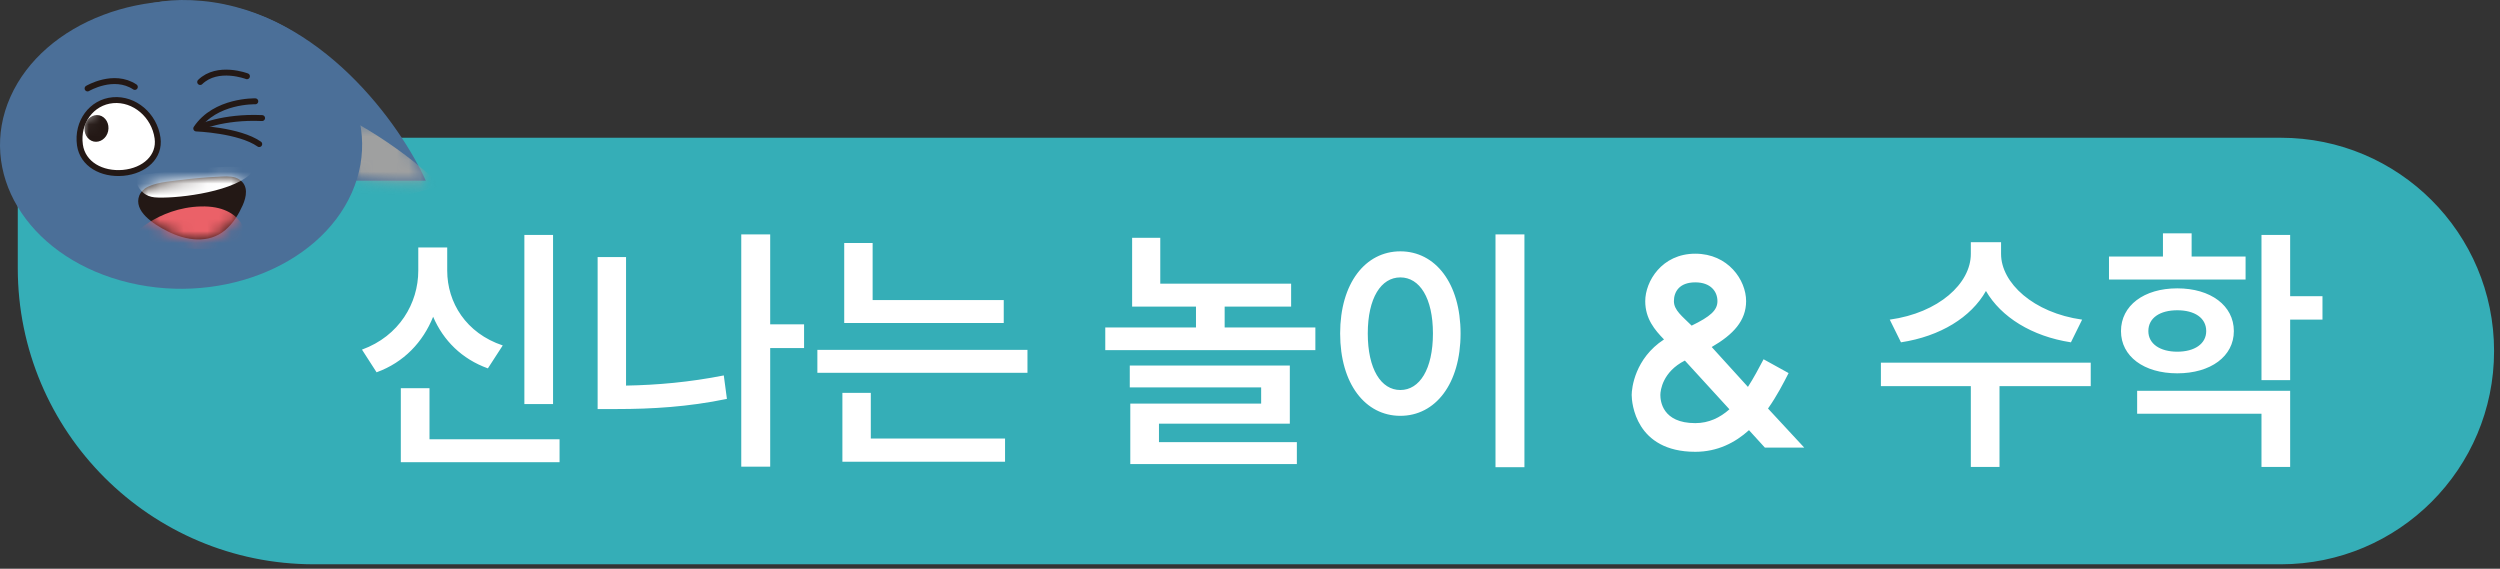 <svg width="211" height="48" viewBox="0 0 211 48" fill="none" xmlns="http://www.w3.org/2000/svg">
<rect x="0" y="0" width="211" height="48" fill="#333333" stroke="none"/>
<path d="M1.5 15.626C1.5 13.416 3.291 11.626 5.5 11.626H192.5C202.441 11.626 210.5 19.684 210.5 29.625C210.5 39.567 202.441 47.626 192.5 47.626H26.5C12.693 47.626 1.5 36.433 1.5 22.625V15.626Z" fill="#35AEB7"/>
<path d="M44.257 19.828H46.677V34.105H44.257V19.828ZM30.551 29.508C33.697 28.363 35.303 25.591 35.303 22.841V20.884H37.745V22.841C37.745 25.526 39.329 28.122 42.431 29.155L41.177 31.091C38.977 30.299 37.415 28.738 36.557 26.735C35.699 28.869 34.093 30.585 31.783 31.422L30.551 29.508ZM33.829 39.011V32.764H36.249V37.075H47.227V39.011H33.829ZM62.562 19.784H65.004V27.373H67.864V29.375H65.004V39.386H62.562V19.784ZM50.44 34.523V21.698H52.838V32.544C55.434 32.499 58.206 32.258 61.088 31.686L61.352 33.666C58.074 34.347 54.994 34.523 52.068 34.523H50.44ZM71.252 20.509H73.65V25.328H84.716V27.264H71.252V20.509ZM68.986 31.465V29.529H86.718V31.465H68.986ZM71.098 38.968V33.16H73.496V37.01H84.826V38.968H71.098ZM95.551 20.07H97.927V23.942H108.971V25.878H103.361V27.637H111.017V29.552H93.285V27.637H100.941V25.878H95.551V20.07ZM95.353 32.697V30.849H108.861V35.755H97.817V37.318H109.455V39.166H95.397V34.062H106.441V32.697H95.353ZM126.22 19.784H128.662V39.429H126.22V19.784ZM113.108 28.143C113.108 23.898 115.242 21.213 118.19 21.213C121.138 21.213 123.272 23.898 123.272 28.143C123.272 32.411 121.138 35.096 118.19 35.096C115.242 35.096 113.108 32.411 113.108 28.143ZM115.44 28.143C115.44 31.157 116.562 32.917 118.19 32.917C119.818 32.917 120.94 31.157 120.94 28.143C120.94 25.151 119.818 23.413 118.19 23.413C116.562 23.413 115.44 25.151 115.44 28.143ZM152.278 37.779H148.956L147.614 36.306C146.448 37.361 144.952 38.132 143.082 38.132C138.022 38.132 137.714 33.974 137.714 33.336C137.714 32.764 137.978 30.256 140.442 28.649C139.672 27.858 138.858 26.912 138.858 25.416C138.858 23.765 140.244 21.412 143.082 21.412C145.854 21.412 147.372 23.634 147.372 25.416C147.372 27.066 146.294 28.232 144.468 29.288L147.526 32.654C148.01 31.905 148.45 31.07 148.846 30.322L150.958 31.488C150.518 32.346 149.968 33.423 149.22 34.48L152.278 37.779ZM140.134 33.336C140.134 33.819 140.288 35.712 143.082 35.712C144.226 35.712 145.172 35.249 145.964 34.545L142.202 30.431C140.332 31.378 140.134 32.94 140.134 33.336ZM141.278 25.416C141.278 26.186 141.982 26.692 142.774 27.483C144.358 26.713 144.952 26.186 144.952 25.416C144.952 24.602 144.38 23.831 143.082 23.831C141.718 23.831 141.278 24.645 141.278 25.416ZM166.338 20.444H168.89V21.433C168.89 23.875 171.618 26.405 175.732 26.977L174.786 28.892C171.486 28.386 168.89 26.758 167.614 24.558C166.36 26.779 163.764 28.386 160.442 28.892L159.496 26.977C163.632 26.405 166.338 23.919 166.338 21.433V20.444ZM158.748 32.587V30.608H176.458V32.587H168.758V39.407H166.338V32.587H158.748ZM177.999 21.654H182.553V19.695H184.973V21.654H189.527V23.59H177.999V21.654ZM179.011 27.945C179.011 25.79 180.947 24.337 183.763 24.337C186.579 24.337 188.537 25.79 188.537 27.945C188.537 30.079 186.579 31.509 183.763 31.509C180.947 31.509 179.011 30.079 179.011 27.945ZM180.375 34.919V32.983H193.289V39.407H190.869V34.919H180.375ZM181.321 27.945C181.321 29.023 182.311 29.683 183.763 29.683C185.215 29.683 186.205 29.023 186.205 27.945C186.205 26.823 185.215 26.186 183.763 26.186C182.311 26.186 181.321 26.823 181.321 27.945ZM190.869 32.081V19.828H193.289V24.997H196.017V26.977H193.289V32.081H190.869Z" fill="white"/>
<path d="M30.14 15.251L5.813 11.307C5.382 7.165 7.03 -0.88 17.078 0.079C27.126 1.037 33.837 10.593 35.937 15.251L30.14 15.251Z" fill="#4B6F98"/>
<mask id="mask0_4959_19736" style="mask-type:luminance" maskUnits="userSpaceOnUse" x="6" y="0" width="31" height="17">
<path d="M6.145 2.458L6.647 11.442L30.14 15.251L36.76 16.944C36.76 16.944 29.636 0.11 15.549 0.11C12.696 0.11 9.561 0.797 6.145 2.458Z" fill="white"/>
</mask>
<g mask="url(#mask0_4959_19736)">
<g style="mix-blend-mode:multiply">
<mask id="mask1_4959_19736" style="mask-type:luminance" maskUnits="userSpaceOnUse" x="29" y="10" width="8" height="6">
<path d="M36.168 10.46H29.637L30.139 15.251H36.168V10.46Z" fill="white"/>
</mask>
<g mask="url(#mask1_4959_19736)">
<path d="M37.233 15.691C37.233 15.691 28.632 6.611 14.575 5.685L13.299 22.031L37.243 15.691H37.233Z" fill="#9FA0A0"/>
</g>
</g>
</g>
<path d="M10.184 23.676C18.142 25.912 26.873 22.606 29.686 16.281C32.5 9.957 28.34 3.017 20.382 0.773C12.424 -1.463 3.693 1.851 0.879 8.176C-1.934 14.501 2.226 21.44 10.184 23.676Z" fill="#4B6F98"/>
<path d="M13.298 11.65C13.519 13.231 12.203 14.421 10.394 14.589C8.586 14.748 6.978 13.854 6.747 12.241C6.476 10.316 7.722 8.615 9.53 8.456C11.339 8.296 13.027 9.725 13.298 11.65Z" fill="white"/>
<mask id="mask2_4959_19736" style="mask-type:luminance" maskUnits="userSpaceOnUse" x="6" y="8" width="8" height="7">
<path d="M9.53 8.455C7.722 8.615 6.476 10.308 6.747 12.241C6.978 13.862 8.586 14.748 10.394 14.588C12.203 14.429 13.519 13.231 13.298 11.65C13.037 9.821 11.51 8.439 9.812 8.439C9.721 8.439 9.621 8.439 9.53 8.455Z" fill="white"/>
</mask>
<g mask="url(#mask2_4959_19736)">
<path d="M9.128 11.067C8.997 11.674 8.444 12.065 7.902 11.945C7.359 11.817 7.028 11.226 7.158 10.611C7.289 10.005 7.842 9.613 8.384 9.733C8.927 9.861 9.258 10.452 9.128 11.067Z" fill="#231815"/>
</g>
<path d="M13.298 11.65C13.519 13.231 12.203 14.421 10.394 14.589C8.586 14.748 6.978 13.854 6.747 12.241C6.476 10.316 7.722 8.615 9.53 8.456C11.339 8.296 13.027 9.725 13.298 11.65Z" stroke="#231815" stroke-width="0.5" stroke-miterlimit="10"/>
<path d="M7.391 7.465C7.391 7.465 9.591 6.155 11.38 7.337" stroke="#231815" stroke-width="0.5" stroke-miterlimit="10" stroke-linecap="round"/>
<path d="M20.843 6.435C20.843 6.435 18.372 5.485 16.895 6.922" stroke="#231815" stroke-width="0.5" stroke-miterlimit="10" stroke-linecap="round"/>
<path d="M21.547 8.551C21.547 8.551 18.161 8.448 16.564 10.843C16.564 10.843 20.191 10.979 21.879 12.161" stroke="#231815" stroke-width="0.5" stroke-linecap="round" stroke-linejoin="round"/>
<path d="M16.724 10.787C16.724 10.787 18.783 9.813 22.119 9.965" stroke="#231815" stroke-width="0.5" stroke-linecap="round" stroke-linejoin="round"/>
<path d="M12.183 15.946C12.916 15.403 14.263 15.323 15.147 15.204C16.343 15.052 17.538 14.948 18.744 14.9C19.236 14.876 19.779 14.876 20.161 15.124C21.015 15.651 20.794 16.625 20.482 17.328C20.151 18.07 19.698 18.829 19.015 19.412C17.629 20.594 15.72 20.314 14.152 19.524C12.926 18.909 11.238 17.807 11.761 16.489C11.851 16.274 12.002 16.098 12.193 15.954" fill="#231815"/>
<mask id="mask3_4959_19736" style="mask-type:luminance" maskUnits="userSpaceOnUse" x="11" y="14" width="10" height="7">
<path d="M18.744 14.908C17.538 14.956 16.342 15.06 15.147 15.211C14.262 15.323 12.916 15.411 12.182 15.954C11.992 16.098 11.841 16.274 11.751 16.489C11.228 17.807 12.926 18.909 14.152 19.524C15.729 20.314 17.628 20.594 19.015 19.412C19.698 18.829 20.16 18.078 20.482 17.328C20.794 16.625 21.015 15.651 20.16 15.124C19.859 14.94 19.467 14.892 19.075 14.892C18.965 14.892 18.844 14.892 18.734 14.9" fill="white"/>
</mask>
<g mask="url(#mask3_4959_19736)">
<path d="M11.419 14.82C11.339 14.868 11.55 16.513 13.047 16.657C14.544 16.793 19.317 16.314 21.055 14.757C22.783 13.199 11.419 14.828 11.419 14.828" fill="white"/>
<path d="M20.854 20.115C20.854 20.115 20.663 17.328 16.955 17.424C13.247 17.52 10.977 20.051 10.977 20.051C10.977 20.051 17.658 22.183 20.854 20.115Z" fill="#EB6168"/>
</g>
</svg>
